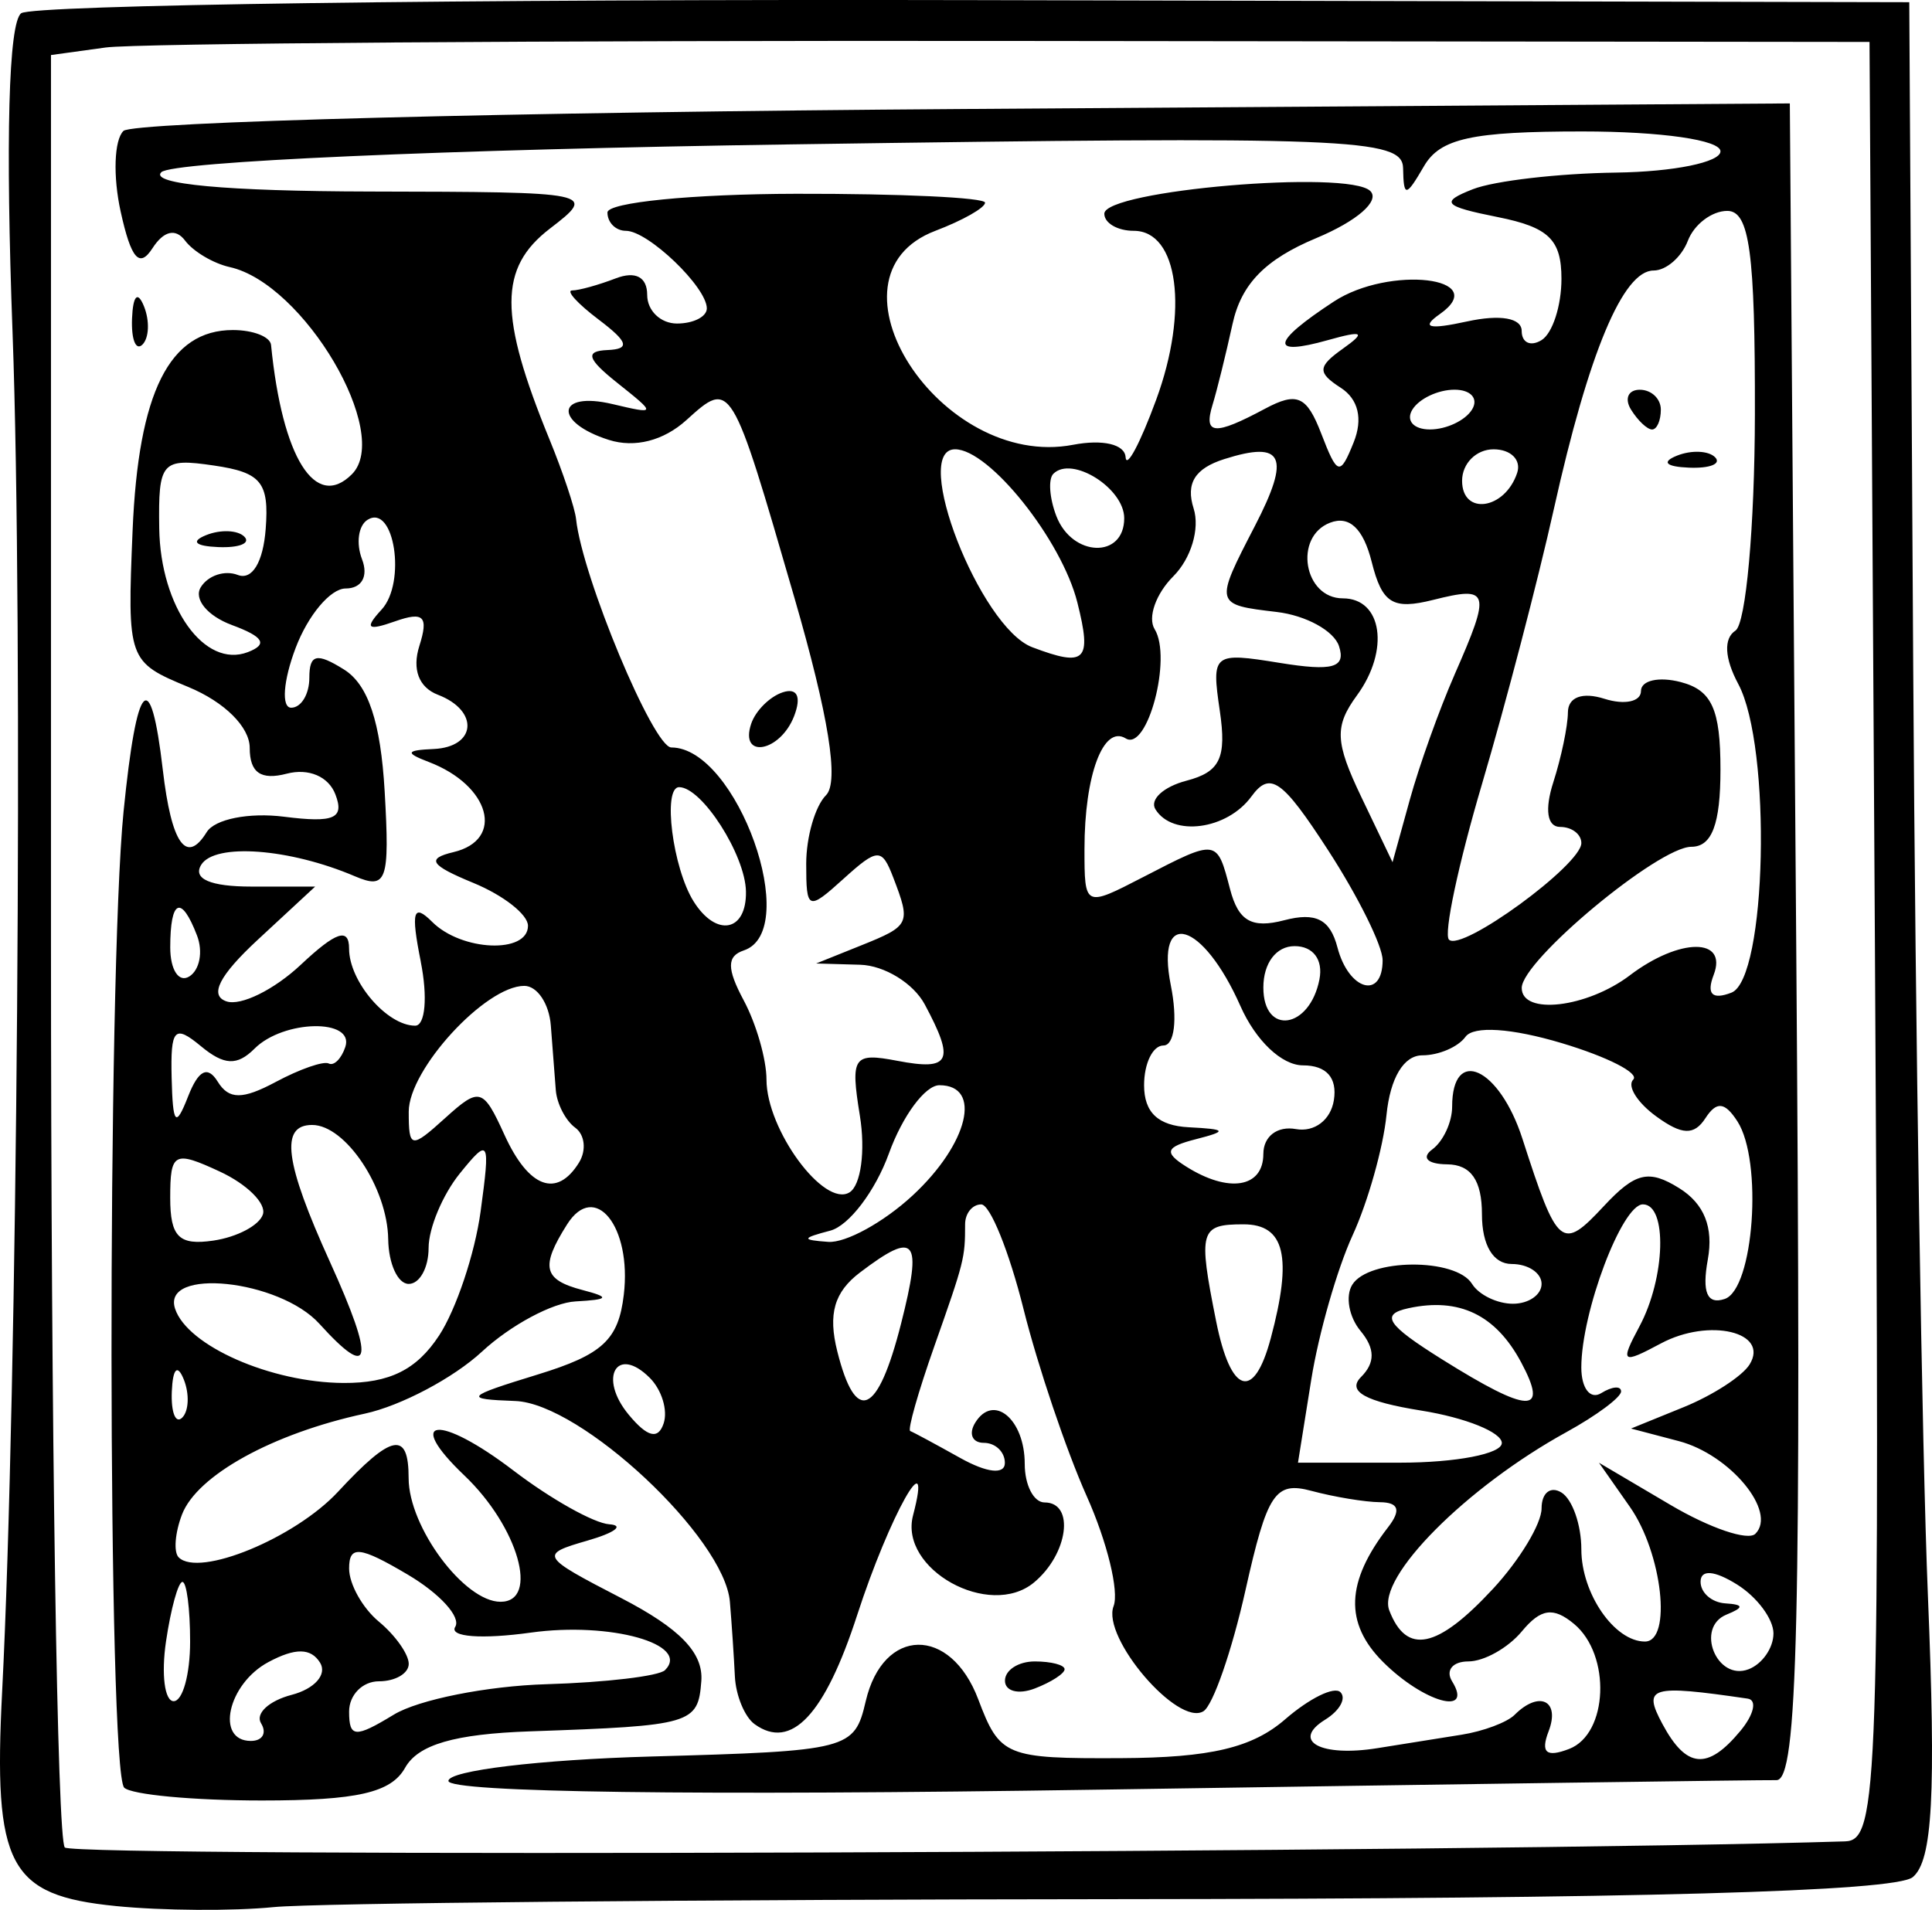 <?xml version="1.0" encoding="UTF-8" standalone="no"?>
<!-- Created with Inkscape (http://www.inkscape.org/) -->

<svg
   width="92.022mm"
   height="90.984mm"
   viewBox="0 0 92.022 90.984"
   version="1.1"
   id="svg5"
   inkscape:version="1.1 (c4e8f9ed74, 2021-05-24)"
   sodipodi:docname="ornatew9.svg"
   xmlns:inkscape="http://www.inkscape.org/namespaces/inkscape"
   xmlns:sodipodi="http://sodipodi.sourceforge.net/DTD/sodipodi-0.dtd"
   xmlns="http://www.w3.org/2000/svg"
   xmlns:svg="http://www.w3.org/2000/svg">
  <sodipodi:namedview
     id="namedview7"
     pagecolor="#ffffff"
     bordercolor="#666666"
     borderopacity="1.0"
     inkscape:pageshadow="2"
     inkscape:pageopacity="0.0"
     inkscape:pagecheckerboard="0"
     inkscape:document-units="mm"
     showgrid="false"
     inkscape:zoom="0.66903058"
     inkscape:cx="-380.40114"
     inkscape:cy="88.934649"
     inkscape:window-width="2506"
     inkscape:window-height="1403"
     inkscape:window-x="1974"
     inkscape:window-y="0"
     inkscape:window-maximized="1"
     inkscape:current-layer="layer1" />
  <defs
     id="defs2" />
  <g
     inkscape:label="Layer 1"
     inkscape:groupmode="layer"
     id="layer1"
     transform="translate(-205.068,-115.688)">
    <path
       style="fill:#000000;stroke-width:0.947"
       d="m 210.577,206.49 c -5.101,-0.509 -5.833,-1.896 -5.406,-10.242 0.726,-14.187 1.007,-50.874 0.496,-64.683 -0.341,-9.212 -0.192,-14.785 0.409,-15.245 0.521,-0.399 20.968,-0.681 45.439,-0.626 l 44.492,0.099 0.188,31.713 c 0.103,17.442 0.417,37.309 0.698,44.15 0.392,9.546 0.224,12.674 -0.72,13.458 -0.831,0.69 -13.115,1.03 -37.901,1.049 -20.169,0.016 -38.248,0.186 -40.174,0.379 -1.926,0.193 -5.311,0.17 -7.521,-0.051 z m 82.373,-3.08 c 1.582,-0.05 1.661,-2.457 1.42,-42.888 l -0.256,-42.836 -40.706,-0.047 c -22.388,-0.026 -41.877,0.114 -43.309,0.312 l -2.603,0.359 v 42.366 c 0,23.301 0.297,42.663 0.659,43.025 0.48,0.48 67.543,0.25 84.794,-0.291 z m -81.966,-2.56 c -0.789,-0.789 -0.813,-38.681 -0.03,-46.506 0.63,-6.292 1.285,-6.989 1.868,-1.986 0.411,3.531 1.122,4.541 2.091,2.972 0.384,-0.621 2.013,-0.946 3.686,-0.734 2.386,0.302 2.885,0.085 2.443,-1.066 -0.327,-0.853 -1.277,-1.256 -2.317,-0.984 -1.233,0.322 -1.763,-0.047 -1.763,-1.229 0,-0.995 -1.2,-2.187 -2.919,-2.899 -2.886,-1.196 -2.916,-1.278 -2.66,-7.451 0.274,-6.599 1.752,-9.556 4.778,-9.556 0.961,0 1.778,0.319 1.817,0.71 0.532,5.374 2.111,7.9 3.85,6.161 1.93,-1.93 -2.288,-9.086 -5.817,-9.87 -0.779,-0.173 -1.736,-0.74 -2.127,-1.261 -0.45,-0.6 -1.019,-0.467 -1.554,0.363 -0.623,0.966 -1.02,0.507 -1.516,-1.75 -0.37,-1.683 -0.309,-3.41 0.134,-3.839 0.443,-0.429 18.483,-0.899 40.088,-1.045 l 39.282,-0.265 0.304,39.951 c 0.248,32.582 0.074,39.947 -0.943,39.927 -0.686,-0.013 -15.198,0.191 -32.25,0.453 -19.141,0.295 -31.003,0.135 -31.003,-0.416 0,-0.491 4.348,-1.015 9.662,-1.163 9.433,-0.263 9.675,-0.326 10.215,-2.636 0.828,-3.543 4.035,-3.595 5.36,-0.086 1.025,2.715 1.296,2.827 6.791,2.8 4.263,-0.02 6.26,-0.492 7.826,-1.85 1.156,-1.003 2.341,-1.584 2.633,-1.292 0.292,0.292 -0.035,0.88 -0.726,1.308 -1.642,1.015 -0.21,1.794 2.495,1.357 1.171,-0.189 2.973,-0.477 4.004,-0.64 1.031,-0.163 2.167,-0.589 2.524,-0.947 1.17,-1.17 2.181,-0.683 1.62,0.78 -0.393,1.024 -0.115,1.264 0.976,0.845 1.861,-0.714 2.008,-4.484 0.231,-5.958 -0.985,-0.817 -1.579,-0.732 -2.483,0.357 -0.653,0.787 -1.8,1.432 -2.548,1.432 -0.748,0 -1.097,0.426 -0.775,0.947 1.038,1.68 -1.361,1.005 -3.292,-0.925 -1.843,-1.843 -1.769,-3.813 0.241,-6.411 0.632,-0.816 0.513,-1.187 -0.384,-1.196 -0.715,-0.007 -2.183,-0.25 -3.264,-0.54 -1.728,-0.464 -2.106,0.105 -3.141,4.73 -0.647,2.892 -1.548,5.487 -2.002,5.768 -1.214,0.75 -4.855,-3.508 -4.281,-5.005 0.27,-0.704 -0.305,-3.062 -1.279,-5.24 -0.973,-2.178 -2.33,-6.196 -3.014,-8.93 -0.684,-2.733 -1.589,-4.97 -2.011,-4.97 -0.422,0 -0.768,0.426 -0.768,0.947 0,1.613 -0.038,1.762 -1.467,5.814 -0.766,2.171 -1.282,3.987 -1.146,4.036 0.136,0.049 1.205,0.625 2.377,1.28 1.275,0.713 2.13,0.808 2.13,0.237 0,-0.525 -0.451,-0.955 -1.003,-0.955 -0.551,0 -0.735,-0.433 -0.408,-0.962 0.869,-1.407 2.357,-0.167 2.357,1.965 0,1.011 0.426,1.837 0.947,1.837 1.451,0 1.125,2.46 -0.506,3.813 -2.12,1.759 -6.431,-0.632 -5.761,-3.195 0.976,-3.733 -1.127,0.018 -2.659,4.742 -1.545,4.764 -3.142,6.463 -4.887,5.202 -0.473,-0.342 -0.896,-1.368 -0.94,-2.279 -0.043,-0.911 -0.15,-2.508 -0.237,-3.549 -0.255,-3.058 -7.088,-9.452 -10.223,-9.567 -2.487,-0.091 -2.397,-0.197 1.073,-1.263 3.089,-0.949 3.844,-1.65 4.097,-3.803 0.383,-3.251 -1.381,-5.436 -2.702,-3.347 -1.281,2.026 -1.137,2.637 0.735,3.126 1.33,0.348 1.264,0.455 -0.335,0.543 -1.095,0.06 -3.1,1.137 -4.454,2.392 -1.354,1.255 -3.866,2.584 -5.581,2.954 -4.38,0.944 -7.989,2.935 -8.706,4.804 -0.336,0.875 -0.407,1.794 -0.159,2.042 0.968,0.968 5.542,-0.916 7.592,-3.127 2.562,-2.764 3.361,-2.918 3.361,-0.646 0,2.328 2.648,5.89 4.377,5.89 1.864,0 0.843,-3.571 -1.717,-6.012 -2.915,-2.778 -1.219,-2.95 2.337,-0.237 1.775,1.354 3.827,2.505 4.559,2.557 0.732,0.052 0.266,0.402 -1.036,0.777 -2.3,0.664 -2.255,0.741 1.599,2.735 2.805,1.452 3.923,2.609 3.822,3.956 -0.154,2.046 -0.433,2.129 -8.145,2.396 -3.609,0.125 -5.345,0.631 -5.964,1.735 -0.665,1.189 -2.282,1.559 -6.821,1.559 -3.272,0 -6.225,-0.276 -6.563,-0.614 z m 76.977,-2.699 c 0.648,-0.781 0.807,-1.474 0.353,-1.541 -4.635,-0.678 -5.014,-0.567 -4.069,1.198 1.142,2.133 2.153,2.226 3.716,0.342 z m -70.458,-0.366 c -0.285,-0.461 0.371,-1.072 1.459,-1.356 1.091,-0.285 1.697,-0.971 1.352,-1.53 -0.437,-0.707 -1.181,-0.716 -2.462,-0.03 -1.937,1.036 -2.54,3.756 -0.833,3.756 0.551,0 0.769,-0.378 0.484,-0.839 z m 13.588,-1.862 c 2.824,-0.084 5.368,-0.386 5.652,-0.671 1.237,-1.237 -2.61,-2.314 -6.392,-1.788 -2.338,0.325 -3.898,0.207 -3.601,-0.273 0.288,-0.465 -0.732,-1.587 -2.266,-2.493 -2.287,-1.351 -2.788,-1.403 -2.788,-0.29 0,0.747 0.639,1.888 1.42,2.536 0.781,0.648 1.42,1.552 1.42,2.009 0,0.457 -0.639,0.831 -1.42,0.831 -0.781,0 -1.42,0.649 -1.42,1.442 0,1.248 0.286,1.268 2.13,0.146 1.171,-0.713 4.441,-1.365 7.265,-1.449 z m -16.968,-2.032 c 0,-1.562 -0.165,-2.84 -0.366,-2.84 -0.201,0 -0.553,1.278 -0.783,2.84 -0.229,1.562 -0.065,2.84 0.366,2.84 0.43,0 0.783,-1.278 0.783,-2.84 z m 75.416,-0.385 c 0,-0.688 -0.781,-1.738 -1.736,-2.334 -1.081,-0.675 -1.736,-0.724 -1.736,-0.129 0,0.525 0.532,0.988 1.183,1.029 0.879,0.056 0.893,0.193 0.053,0.534 -1.506,0.613 -0.468,3.186 1.051,2.604 0.651,-0.25 1.184,-1.017 1.184,-1.704 z m -13.366,-2.12 c 1.277,-1.378 2.321,-3.107 2.321,-3.842 0,-0.736 0.426,-1.074 0.947,-0.753 0.521,0.322 0.947,1.54 0.947,2.706 0,2.106 1.577,4.393 3.029,4.393 1.299,0 0.829,-4.21 -0.716,-6.415 l -1.473,-2.103 3.407,2.01 c 1.874,1.106 3.693,1.724 4.043,1.374 1.047,-1.047 -1.205,-3.772 -3.646,-4.414 l -2.277,-0.599 2.511,-1.021 c 1.381,-0.562 2.793,-1.476 3.137,-2.033 0.956,-1.547 -1.929,-2.229 -4.226,-1 -1.867,0.999 -1.953,0.931 -1.021,-0.812 1.239,-2.314 1.338,-5.814 0.164,-5.814 -0.995,0 -2.933,5.135 -2.933,7.77 0,0.994 0.426,1.545 0.947,1.223 0.521,-0.322 0.947,-0.358 0.947,-0.08 0,0.278 -1.171,1.149 -2.603,1.937 -4.772,2.626 -9.041,6.922 -8.438,8.493 0.82,2.137 2.287,1.834 4.934,-1.022 z m 0.428,-6.95 c 0,-0.514 -1.73,-1.212 -3.845,-1.55 -2.659,-0.425 -3.542,-0.918 -2.862,-1.598 0.68,-0.68 0.673,-1.357 -0.023,-2.195 -0.553,-0.666 -0.731,-1.656 -0.395,-2.2 0.778,-1.26 4.934,-1.29 5.705,-0.042 0.322,0.521 1.199,0.947 1.949,0.947 0.75,0 1.364,-0.426 1.364,-0.947 0,-0.521 -0.639,-0.947 -1.42,-0.947 -0.884,0 -1.42,-0.894 -1.42,-2.367 0,-1.617 -0.525,-2.371 -1.657,-2.381 -0.935,-0.008 -1.245,-0.317 -0.71,-0.71 0.521,-0.383 0.947,-1.299 0.947,-2.037 0,-2.901 2.251,-1.873 3.348,1.529 1.678,5.203 1.871,5.362 3.88,3.206 1.497,-1.607 2.137,-1.758 3.593,-0.849 1.185,0.74 1.634,1.864 1.357,3.394 -0.285,1.57 -0.033,2.16 0.803,1.881 1.388,-0.464 1.826,-6.573 0.606,-8.462 -0.6,-0.929 -0.993,-0.968 -1.524,-0.149 -0.539,0.83 -1.12,0.807 -2.352,-0.094 -0.9,-0.658 -1.388,-1.444 -1.085,-1.747 0.303,-0.303 -1.228,-1.084 -3.402,-1.735 -2.393,-0.717 -4.204,-0.836 -4.589,-0.302 -0.35,0.485 -1.275,0.882 -2.056,0.882 -0.883,0 -1.528,1.074 -1.706,2.84 -0.157,1.562 -0.885,4.145 -1.617,5.74 -0.732,1.595 -1.617,4.683 -1.965,6.863 l -0.634,3.963 h 4.854 c 2.67,0 4.854,-0.421 4.854,-0.935 z m -40.583,-3.107 c -1.576,-1.576 -2.469,-0.01 -1.002,1.757 0.887,1.069 1.4,1.197 1.661,0.413 0.208,-0.623 -0.089,-1.6 -0.66,-2.171 z m -22.195,0.079 c -0.302,-0.755 -0.526,-0.531 -0.572,0.572 -0.041,0.998 0.183,1.557 0.497,1.242 0.315,-0.315 0.348,-1.131 0.075,-1.814 z m 34.163,-2.662 c 1.03,-4.059 0.709,-4.459 -1.957,-2.437 -1.227,0.931 -1.528,1.975 -1.081,3.756 0.881,3.511 1.927,3.057 3.038,-1.319 z m 29.533,1.84 c -1.211,-2.262 -2.948,-3.098 -5.359,-2.577 -1.367,0.296 -1.045,0.787 1.601,2.443 4.136,2.588 5.09,2.622 3.758,0.133 z m -51.542,-1.266 c 0.817,-1.247 1.709,-3.909 1.982,-5.917 0.468,-3.436 0.41,-3.543 -0.99,-1.812 -0.818,1.011 -1.487,2.608 -1.487,3.55 0,0.942 -0.426,1.712 -0.947,1.712 -0.521,0 -0.96,-0.958 -0.977,-2.13 -0.035,-2.442 -2.033,-5.443 -3.624,-5.443 -1.54,0 -1.31,1.766 0.852,6.531 2.151,4.741 1.987,5.696 -0.506,2.941 -1.911,-2.111 -7.526,-2.696 -6.873,-0.716 0.582,1.765 4.568,3.52 8.029,3.536 2.187,0.01 3.476,-0.63 4.54,-2.253 z m 39.614,0.137 c 1.045,-3.9 0.678,-5.443 -1.297,-5.443 -2.082,0 -2.165,0.297 -1.302,4.615 0.695,3.475 1.795,3.825 2.598,0.828 z m -48.001,-5.917 c 0.167,-0.521 -0.759,-1.439 -2.056,-2.041 -2.173,-1.008 -2.359,-0.91 -2.359,1.249 0,1.867 0.418,2.282 2.056,2.041 1.131,-0.166 2.192,-0.728 2.359,-1.249 z m 30.947,-0.901 c 2.653,-2.459 3.331,-5.252 1.275,-5.252 -0.676,0 -1.759,1.463 -2.405,3.251 -0.647,1.788 -1.904,3.443 -2.793,3.677 -1.37,0.36 -1.386,0.442 -0.099,0.535 0.835,0.06 2.646,-0.935 4.023,-2.212 z m -2.514,-3.805 c -0.455,-2.806 -0.315,-3.011 1.789,-2.609 2.527,0.483 2.752,0.02 1.303,-2.686 -0.539,-1.007 -1.923,-1.858 -3.077,-1.891 l -2.097,-0.06 2.13,-0.856 c 2.346,-0.943 2.389,-1.033 1.54,-3.247 -0.541,-1.409 -0.74,-1.403 -2.367,0.069 -1.692,1.531 -1.776,1.497 -1.776,-0.716 0,-1.278 0.425,-2.749 0.945,-3.269 0.629,-0.629 0.124,-3.778 -1.511,-9.419 -3.01,-10.386 -3.007,-10.381 -5.14,-8.45 -1.088,0.985 -2.46,1.336 -3.693,0.945 -2.655,-0.843 -2.507,-2.34 0.169,-1.708 2.101,0.496 2.104,0.483 0.237,-1.005 -1.443,-1.149 -1.555,-1.522 -0.473,-1.568 1.09,-0.046 0.993,-0.383 -0.418,-1.45 -1.011,-0.764 -1.578,-1.39 -1.261,-1.39 0.317,0 1.251,-0.259 2.074,-0.575 0.938,-0.36 1.497,-0.066 1.497,0.789 0,0.75 0.639,1.363 1.42,1.363 0.781,0 1.42,-0.325 1.42,-0.721 0,-1.014 -2.797,-3.696 -3.854,-3.696 -0.483,0 -0.879,-0.393 -0.879,-0.873 0,-0.48 4.047,-0.881 8.993,-0.891 4.946,-0.01 8.993,0.18 8.993,0.423 0,0.243 -1.065,0.846 -2.367,1.341 -5.711,2.171 0.229,11.404 6.558,10.194 1.416,-0.271 2.463,-0.025 2.502,0.587 0.037,0.579 0.693,-0.652 1.458,-2.735 1.558,-4.241 1.053,-8.046 -1.069,-8.046 -0.771,0 -1.402,-0.367 -1.402,-0.815 0,-1.114 11.626,-2.106 12.668,-1.082 0.476,0.468 -0.628,1.432 -2.57,2.243 -2.433,1.017 -3.571,2.183 -3.99,4.088 -0.322,1.466 -0.75,3.198 -0.951,3.849 -0.444,1.442 0.087,1.483 2.493,0.195 1.53,-0.819 1.99,-0.616 2.683,1.183 0.77,1.999 0.893,2.032 1.543,0.419 0.45,-1.116 0.226,-2.061 -0.615,-2.603 -1.119,-0.721 -1.104,-1.005 0.099,-1.86 1.12,-0.796 0.97,-0.882 -0.71,-0.41 -2.8,0.788 -2.697,0.114 0.28,-1.836 2.646,-1.734 7.544,-1.157 5.052,0.595 -0.921,0.647 -0.538,0.752 1.295,0.352 1.581,-0.345 2.603,-0.167 2.603,0.453 0,0.561 0.426,0.757 0.947,0.435 0.521,-0.322 0.947,-1.636 0.947,-2.919 0,-1.869 -0.604,-2.455 -3.032,-2.941 -2.592,-0.518 -2.764,-0.711 -1.183,-1.33 1.017,-0.398 4.085,-0.753 6.819,-0.79 2.733,-0.037 4.97,-0.493 4.97,-1.013 0,-0.54 -2.824,-0.947 -6.579,-0.947 -5.267,0 -6.772,0.33 -7.544,1.657 -0.861,1.478 -0.968,1.488 -0.994,0.094 -0.026,-1.428 -2.547,-1.526 -29.138,-1.135 -16.478,0.242 -29.5,0.817 -30.009,1.326 -0.568,0.567 3.099,0.906 9.94,0.92 10.73,0.021 10.816,0.039 8.566,1.769 -2.433,1.87 -2.436,4.131 -0.015,10.043 0.64,1.562 1.208,3.266 1.264,3.787 0.293,2.758 3.682,10.886 4.539,10.886 3.126,0 6.243,8.738 3.449,9.669 -0.812,0.271 -0.812,0.866 0,2.383 0.595,1.112 1.082,2.808 1.082,3.767 0,2.392 2.746,6.123 3.956,5.375 0.542,-0.335 0.764,-1.98 0.492,-3.655 z m -5.177,-18.664 c 0.206,-0.618 0.881,-1.293 1.499,-1.499 0.692,-0.231 0.903,0.202 0.55,1.124 -0.66,1.721 -2.617,2.079 -2.049,0.375 z m -8.198,20.898 c 0.358,-0.579 0.276,-1.324 -0.181,-1.657 -0.457,-0.332 -0.874,-1.137 -0.926,-1.787 -0.052,-0.651 -0.159,-2.035 -0.237,-3.077 -0.078,-1.041 -0.647,-1.893 -1.264,-1.893 -1.849,0 -5.504,3.979 -5.504,5.992 0,1.759 0.107,1.778 1.738,0.302 1.636,-1.481 1.802,-1.434 2.82,0.8 1.154,2.534 2.496,3.032 3.554,1.321 z m 32.594,-0.409 c 0,-0.835 0.664,-1.342 1.549,-1.183 0.884,0.159 1.661,-0.433 1.81,-1.378 0.168,-1.068 -0.354,-1.657 -1.47,-1.657 -1.01,0 -2.251,-1.176 -2.981,-2.825 -1.79,-4.043 -4.061,-4.714 -3.314,-0.979 0.323,1.615 0.17,2.857 -0.352,2.857 -0.508,0 -0.923,0.852 -0.923,1.893 0,1.3 0.668,1.928 2.13,2.003 1.805,0.093 1.856,0.18 0.336,0.569 -1.441,0.369 -1.534,0.624 -0.473,1.296 2.034,1.288 3.687,1.02 3.687,-0.596 z m -49.805,-3.443 c 0.532,0.861 1.177,0.864 2.767,0.014 1.14,-0.61 2.275,-1.005 2.522,-0.878 0.247,0.127 0.602,-0.227 0.789,-0.787 0.455,-1.364 -2.941,-1.303 -4.322,0.078 -0.83,0.83 -1.45,0.802 -2.556,-0.116 -1.26,-1.045 -1.451,-0.838 -1.394,1.507 0.055,2.24 0.193,2.397 0.783,0.889 0.494,-1.262 0.933,-1.481 1.411,-0.707 z m 9.673,-5.716 c -0.479,-2.396 -0.363,-2.8 0.544,-1.893 1.402,1.402 4.562,1.529 4.562,0.184 0,-0.534 -1.171,-1.453 -2.603,-2.042 -2.056,-0.847 -2.255,-1.155 -0.947,-1.466 2.463,-0.585 1.748,-3.182 -1.183,-4.298 -1.131,-0.431 -1.083,-0.556 0.237,-0.615 2.041,-0.092 2.181,-1.826 0.208,-2.583 -0.912,-0.35 -1.24,-1.213 -0.885,-2.331 0.446,-1.406 0.206,-1.649 -1.155,-1.169 -1.326,0.468 -1.473,0.34 -0.645,-0.559 1.188,-1.29 0.601,-5.062 -0.667,-4.278 -0.439,0.271 -0.558,1.118 -0.264,1.883 0.311,0.81 -0.014,1.39 -0.78,1.39 -0.723,0 -1.796,1.278 -2.386,2.84 -0.59,1.562 -0.683,2.84 -0.208,2.84 0.475,0 0.864,-0.643 0.864,-1.428 0,-1.125 0.352,-1.207 1.657,-0.388 1.146,0.719 1.741,2.509 1.931,5.804 0.246,4.267 0.098,4.689 -1.42,4.041 -3.115,-1.329 -6.67,-1.595 -7.318,-0.546 -0.414,0.67 0.434,1.038 2.393,1.038 h 3.034 l -2.729,2.529 c -1.845,1.71 -2.328,2.662 -1.491,2.941 0.681,0.227 2.273,-0.559 3.537,-1.747 1.68,-1.578 2.299,-1.784 2.299,-0.764 0,1.562 1.807,3.668 3.148,3.668 0.482,0 0.601,-1.371 0.266,-3.047 z m 42.804,0.839 c 0.181,-0.934 -0.302,-1.578 -1.183,-1.578 -0.878,0 -1.489,0.809 -1.489,1.972 0,2.307 2.212,1.981 2.673,-0.394 z m 14.784,-0.188 c 2.375,-1.797 4.678,-1.807 3.992,-0.018 -0.352,0.917 -0.071,1.197 0.845,0.845 1.684,-0.646 1.93,-11.711 0.327,-14.706 -0.655,-1.223 -0.705,-2.171 -0.135,-2.541 0.5,-0.324 0.917,-4.956 0.927,-10.293 0.014,-7.718 -0.255,-9.703 -1.315,-9.703 -0.733,0 -1.577,0.639 -1.877,1.42 -0.3,0.781 -1.034,1.42 -1.632,1.42 -1.458,0 -3.093,3.909 -4.751,11.36 -0.753,3.384 -2.293,9.278 -3.421,13.097 -1.129,3.819 -1.838,7.158 -1.575,7.42 0.6,0.6 6.305,-3.563 6.305,-4.601 0,-0.423 -0.455,-0.769 -1.01,-0.769 -0.62,0 -0.745,-0.823 -0.325,-2.13 0.377,-1.171 0.69,-2.669 0.695,-3.327 0.005,-0.729 0.688,-0.982 1.744,-0.646 0.955,0.303 1.736,0.136 1.736,-0.371 0,-0.507 0.852,-0.699 1.893,-0.427 1.483,0.388 1.893,1.291 1.893,4.171 0,2.598 -0.407,3.676 -1.387,3.676 -1.566,0 -8.079,5.421 -8.079,6.725 0,1.31 3.103,0.948 5.151,-0.601 z m 2.245,-24.756 c 0.683,-0.273 1.5,-0.24 1.814,0.075 0.315,0.315 -0.245,0.538 -1.242,0.497 -1.103,-0.045 -1.327,-0.27 -0.572,-0.572 z m -2.189,-2.193 c -0.322,-0.521 -0.134,-0.947 0.417,-0.947 0.551,0 1.003,0.426 1.003,0.947 0,0.521 -0.188,0.947 -0.417,0.947 -0.23,0 -0.681,-0.426 -1.003,-0.947 z m -68.301,25.056 c -0.751,-1.957 -1.277,-1.726 -1.277,0.56 0,1.072 0.407,1.697 0.905,1.39 0.498,-0.308 0.665,-1.185 0.372,-1.949 z m 56.468,1.166 c 0,-0.677 -1.168,-3.032 -2.596,-5.234 -2.189,-3.375 -2.762,-3.776 -3.654,-2.556 -1.161,1.588 -3.751,1.933 -4.57,0.608 -0.285,-0.461 0.381,-1.074 1.48,-1.362 1.601,-0.419 1.917,-1.082 1.586,-3.333 -0.401,-2.73 -0.32,-2.795 2.851,-2.28 2.531,0.411 3.165,0.232 2.827,-0.798 -0.24,-0.73 -1.575,-1.463 -2.967,-1.627 -2.969,-0.351 -2.971,-0.362 -1.04,-4.095 1.715,-3.316 1.364,-4.084 -1.458,-3.188 -1.399,0.444 -1.84,1.154 -1.459,2.353 0.305,0.96 -0.122,2.384 -0.967,3.23 -0.832,0.832 -1.232,1.966 -0.89,2.52 0.84,1.36 -0.346,5.842 -1.377,5.204 -1.066,-0.659 -1.965,1.75 -1.965,5.264 0,2.781 0.005,2.784 2.793,1.343 3.538,-1.829 3.511,-1.833 4.141,0.574 0.398,1.523 1.032,1.886 2.582,1.481 1.504,-0.393 2.182,-0.047 2.533,1.295 0.537,2.054 2.152,2.505 2.152,0.602 z m -30.323,-3.266 c -0.032,-1.744 -2.098,-4.97 -3.183,-4.97 -0.797,0 -0.309,3.851 0.69,5.443 1.08,1.723 2.528,1.448 2.493,-0.473 z M 274.345,147.836 c 1.755,-3.998 1.684,-4.247 -1.016,-3.569 -1.926,0.483 -2.429,0.172 -2.927,-1.812 -0.399,-1.589 -1.066,-2.218 -1.981,-1.866 -1.748,0.671 -1.255,3.604 0.607,3.604 1.88,0 2.24,2.477 0.673,4.621 -1.079,1.476 -1.047,2.222 0.209,4.847 l 1.485,3.103 0.821,-2.972 c 0.451,-1.635 1.41,-4.315 2.13,-5.955 z m -58.238,-2.375 c -1.158,-0.428 -1.823,-1.238 -1.476,-1.798 0.346,-0.561 1.139,-0.824 1.761,-0.585 0.685,0.263 1.21,-0.601 1.331,-2.194 0.169,-2.218 -0.214,-2.688 -2.461,-3.018 -2.5,-0.367 -2.658,-0.186 -2.61,2.992 0.057,3.753 2.158,6.689 4.221,5.897 0.968,-0.372 0.756,-0.731 -0.766,-1.293 z m -1.215,-4.282 c 0.683,-0.273 1.5,-0.24 1.814,0.075 0.315,0.315 -0.245,0.538 -1.242,0.497 -1.103,-0.045 -1.327,-0.27 -0.572,-0.572 z m 41.491,3.211 c -0.748,-2.979 -4.195,-7.298 -5.825,-7.298 -2.121,0 1.187,8.486 3.675,9.429 2.547,0.965 2.852,0.663 2.15,-2.131 z m 2.232,-4.014 c 0,-1.432 -2.496,-2.997 -3.376,-2.116 -0.25,0.25 -0.186,1.155 0.142,2.01 0.753,1.963 3.234,2.044 3.234,0.106 z m 18.716,-2.159 c 0.206,-0.618 -0.3,-1.124 -1.124,-1.124 -0.824,0 -1.499,0.674 -1.499,1.499 0,1.672 2.038,1.381 2.623,-0.375 z m -2.15,-3.017 c 0.322,-0.521 -0.054,-0.947 -0.835,-0.947 -0.781,0 -1.683,0.426 -2.005,0.947 -0.322,0.521 0.054,0.947 0.835,0.947 0.781,0 1.683,-0.426 2.005,-0.947 z m -22.246,60.555 c 0,-0.504 0.639,-0.917 1.42,-0.917 0.781,0 1.42,0.167 1.42,0.372 0,0.205 -0.639,0.617 -1.42,0.917 -0.781,0.3 -1.42,0.132 -1.42,-0.372 z m -41.578,-64.894 c 0.045,-1.103 0.27,-1.327 0.572,-0.572 0.273,0.683 0.24,1.5 -0.075,1.814 -0.315,0.315 -0.538,-0.245 -0.497,-1.242 z"
       id="path406" />
  </g>
</svg>
